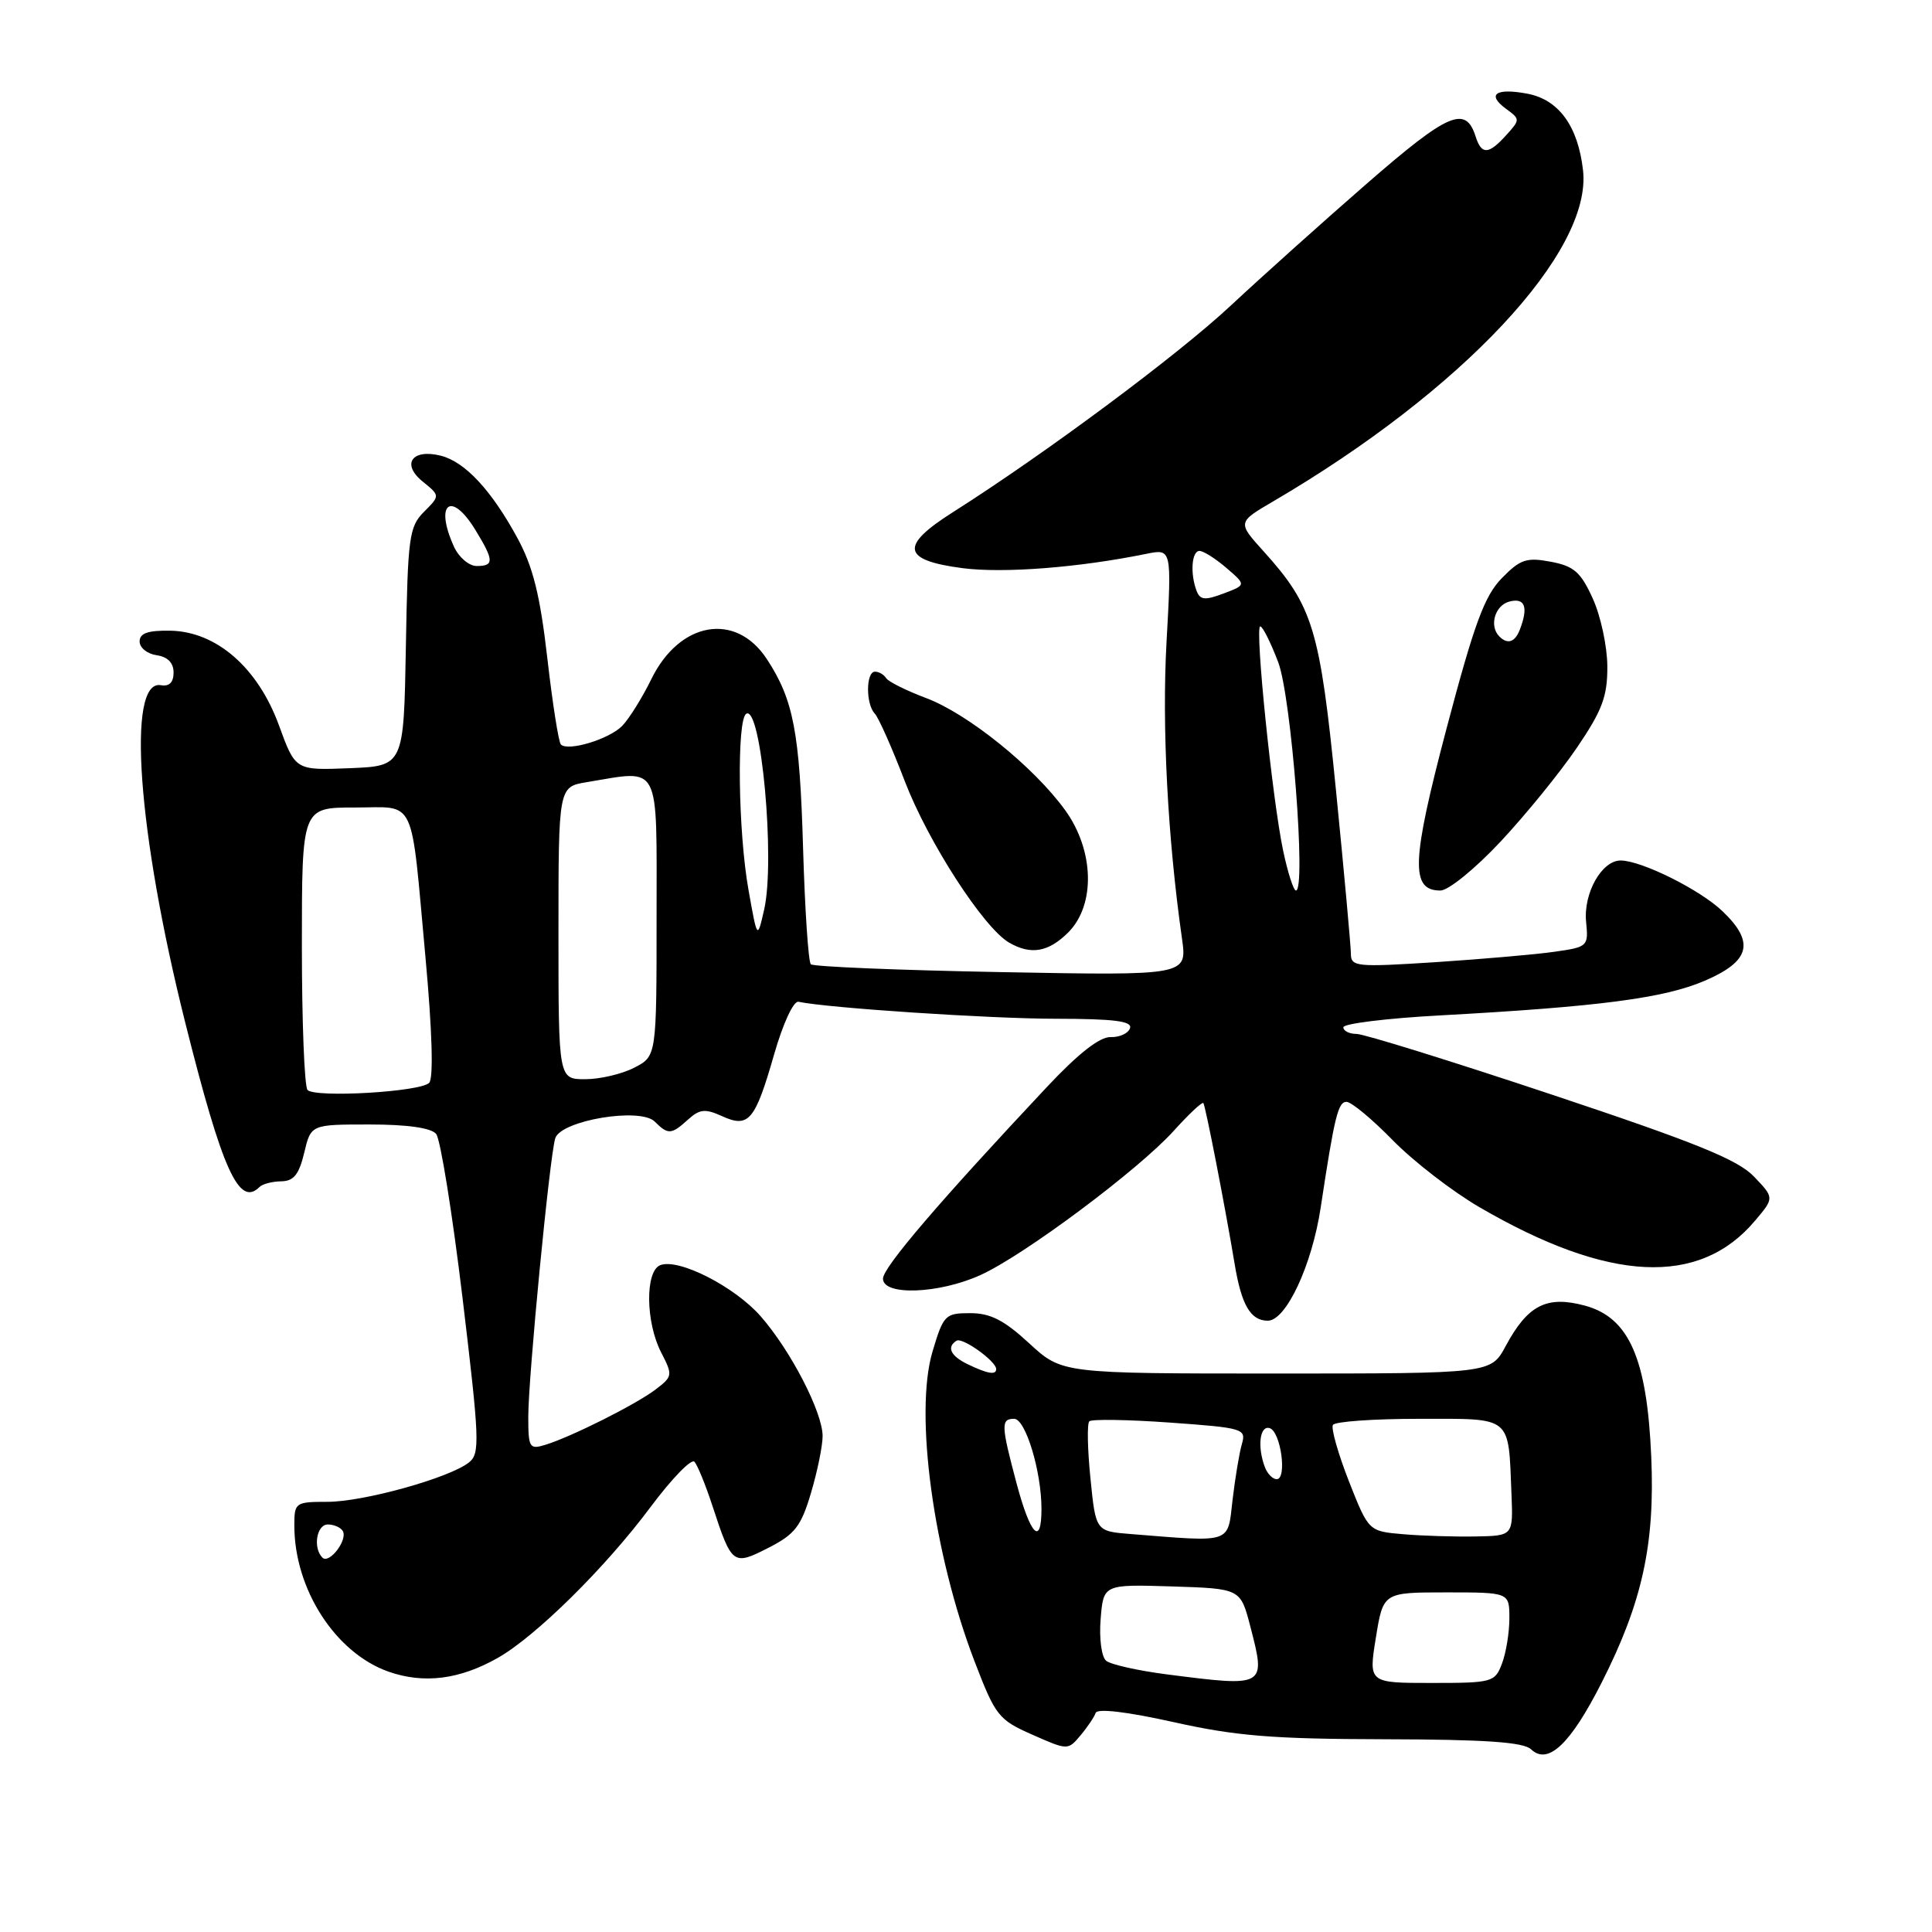 <?xml version="1.0" encoding="UTF-8" standalone="no"?>
<!DOCTYPE svg PUBLIC "-//W3C//DTD SVG 1.1//EN" "http://www.w3.org/Graphics/SVG/1.1/DTD/svg11.dtd" >
<svg xmlns="http://www.w3.org/2000/svg" xmlns:xlink="http://www.w3.org/1999/xlink" version="1.1" viewBox="0 0 256 256">
 <g >
 <path fill="currentColor"
d=" M 212.25 222.91 C 217.61 212.33 219.30 204.62 218.80 193.05 C 218.24 180.00 215.86 174.58 210.00 173.00 C 204.94 171.64 202.43 172.92 199.50 178.38 C 197.55 182.00 197.55 182.00 169.13 182.00 C 140.72 182.00 140.72 182.00 136.38 178.00 C 133.05 174.93 131.24 174.00 128.56 174.00 C 125.24 174.00 125.01 174.23 123.56 179.10 C 121.14 187.26 123.67 205.89 129.13 220.13 C 131.90 227.36 132.31 227.88 136.78 229.85 C 141.48 231.93 141.51 231.93 143.17 229.95 C 144.09 228.86 144.99 227.52 145.18 226.97 C 145.38 226.35 149.32 226.81 155.51 228.19 C 163.75 230.03 168.64 230.43 183.50 230.46 C 196.82 230.49 201.86 230.84 202.87 231.79 C 205.12 233.93 208.09 231.12 212.25 222.91 Z  M 65.94 219.69 C 70.96 216.86 80.24 207.70 86.20 199.69 C 89.00 195.94 91.61 193.24 92.02 193.69 C 92.42 194.14 93.49 196.75 94.39 199.50 C 96.98 207.39 97.11 207.49 101.83 205.09 C 105.33 203.30 106.15 202.25 107.46 197.82 C 108.31 194.97 109.00 191.58 109.00 190.29 C 109.00 187.13 104.76 178.93 100.79 174.41 C 97.33 170.47 89.93 166.70 87.49 167.64 C 85.47 168.42 85.54 175.21 87.61 179.21 C 89.16 182.22 89.14 182.39 86.86 184.12 C 84.22 186.12 75.70 190.39 72.25 191.45 C 70.15 192.09 70.00 191.84 70.00 187.71 C 70.00 182.48 72.83 153.24 73.57 150.84 C 74.30 148.46 84.83 146.69 86.76 148.62 C 88.53 150.38 88.95 150.36 91.18 148.34 C 92.71 146.96 93.44 146.88 95.66 147.89 C 99.21 149.51 100.05 148.52 102.57 139.73 C 103.75 135.61 105.14 132.61 105.80 132.74 C 109.75 133.57 131.13 134.98 139.83 134.99 C 147.66 135.00 150.06 135.30 149.73 136.25 C 149.49 136.94 148.33 137.46 147.15 137.42 C 145.73 137.37 142.87 139.61 138.75 144.00 C 124.42 159.27 117.00 167.94 117.00 169.43 C 117.00 171.72 124.42 171.45 129.92 168.95 C 135.68 166.34 150.83 155.03 155.50 149.87 C 157.51 147.64 159.29 145.97 159.45 146.16 C 159.73 146.50 162.32 159.81 163.60 167.50 C 164.50 172.93 165.71 175.00 167.99 175.00 C 170.41 175.00 173.84 167.67 175.00 160.00 C 176.83 147.92 177.30 146.00 178.42 146.00 C 179.05 146.00 181.81 148.28 184.54 151.08 C 187.27 153.87 192.43 157.86 196.00 159.94 C 213.16 169.94 225.17 170.53 232.56 161.74 C 235.11 158.72 235.11 158.72 232.40 155.89 C 230.25 153.65 224.68 151.39 205.59 145.03 C 192.34 140.61 180.71 137.00 179.75 137.00 C 178.79 137.00 178.00 136.60 178.00 136.12 C 178.00 135.64 183.74 134.93 190.75 134.55 C 211.92 133.39 220.50 132.27 225.90 129.95 C 231.92 127.36 232.55 124.86 228.25 120.75 C 225.28 117.90 217.57 114.06 214.77 114.02 C 212.25 113.99 209.78 118.36 210.17 122.18 C 210.49 125.39 210.38 125.49 206.00 126.11 C 203.53 126.47 196.44 127.08 190.25 127.49 C 179.69 128.17 179.00 128.10 179.00 126.36 C 178.99 125.34 178.11 115.63 177.03 104.78 C 174.90 83.32 173.99 80.32 167.44 73.06 C 163.96 69.21 163.96 69.21 168.73 66.42 C 193.78 51.75 210.98 33.37 209.76 22.57 C 209.10 16.71 206.54 13.19 202.36 12.41 C 198.19 11.63 196.95 12.51 199.56 14.42 C 201.44 15.79 201.44 15.86 199.58 17.91 C 197.24 20.50 196.31 20.54 195.53 18.09 C 194.21 13.94 191.93 14.92 181.20 24.25 C 175.35 29.34 167.18 36.67 163.03 40.54 C 156.01 47.09 138.44 60.15 126.20 67.91 C 119.20 72.35 119.53 74.23 127.51 75.28 C 132.96 75.99 142.95 75.21 151.88 73.39 C 155.26 72.70 155.26 72.70 154.57 85.10 C 153.95 96.28 154.72 111.02 156.62 124.38 C 157.31 129.27 157.31 129.27 132.67 128.81 C 119.11 128.56 107.76 128.09 107.44 127.77 C 107.11 127.45 106.65 120.50 106.41 112.34 C 105.96 96.98 105.14 92.72 101.61 87.33 C 97.49 81.04 90.04 82.34 86.30 90.00 C 85.09 92.47 83.35 95.26 82.43 96.20 C 80.70 97.95 75.27 99.60 74.32 98.65 C 74.02 98.36 73.21 93.20 72.52 87.18 C 71.56 78.83 70.62 75.08 68.56 71.29 C 65.11 64.94 61.61 61.19 58.40 60.38 C 54.59 59.43 53.15 61.49 56.00 63.80 C 58.32 65.68 58.32 65.68 56.19 67.81 C 54.21 69.79 54.03 71.15 53.78 85.72 C 53.50 101.50 53.50 101.50 46.32 101.79 C 39.14 102.08 39.14 102.08 36.97 96.13 C 34.18 88.48 28.69 83.69 22.59 83.57 C 19.59 83.52 18.50 83.90 18.50 85.00 C 18.50 85.83 19.51 86.64 20.75 86.82 C 22.22 87.03 23.00 87.83 23.00 89.11 C 23.00 90.42 22.43 90.99 21.31 90.79 C 16.76 90.00 18.23 110.33 24.55 135.52 C 29.47 155.12 31.68 159.99 34.39 157.28 C 34.78 156.88 36.08 156.55 37.26 156.53 C 38.92 156.51 39.62 155.63 40.31 152.75 C 41.20 149.00 41.20 149.00 48.98 149.00 C 53.98 149.00 57.12 149.45 57.79 150.25 C 58.36 150.94 59.93 160.72 61.29 172.00 C 63.54 190.79 63.62 192.61 62.14 193.78 C 59.56 195.83 48.19 199.00 43.39 199.00 C 39.14 199.00 39.00 199.10 39.00 202.13 C 39.00 210.59 44.45 219.03 51.50 221.51 C 56.17 223.14 60.89 222.55 65.94 219.69 Z  M 141.55 123.55 C 145.18 119.91 145.00 112.68 141.13 107.34 C 136.98 101.61 128.24 94.57 122.72 92.50 C 120.09 91.51 117.70 90.32 117.41 89.85 C 117.12 89.38 116.46 89.00 115.94 89.00 C 114.73 89.00 114.71 93.30 115.91 94.55 C 116.41 95.07 118.21 99.12 119.90 103.54 C 122.98 111.56 130.32 122.93 133.71 124.90 C 136.59 126.57 138.92 126.17 141.55 123.55 Z  M 198.84 111.51 C 202.18 107.94 206.73 102.34 208.95 99.07 C 212.31 94.12 213.00 92.29 212.98 88.30 C 212.97 85.66 212.10 81.61 211.05 79.31 C 209.46 75.80 208.56 75.01 205.47 74.43 C 202.27 73.83 201.44 74.11 198.99 76.62 C 196.70 78.96 195.34 82.66 191.69 96.47 C 187.01 114.20 186.87 118.00 190.86 118.00 C 191.92 118.00 195.47 115.11 198.84 111.51 Z  M 154.59 221.86 C 150.78 221.37 147.18 220.56 146.57 220.06 C 145.96 219.55 145.63 217.13 145.84 214.54 C 146.21 209.93 146.21 209.93 155.29 210.21 C 164.37 210.50 164.37 210.50 165.67 215.50 C 167.76 223.55 167.76 223.55 154.59 221.86 Z  M 182.31 217.00 C 183.28 211.00 183.28 211.00 191.64 211.00 C 200.00 211.00 200.00 211.00 200.00 214.43 C 200.00 216.32 199.56 219.02 199.02 220.43 C 198.09 222.91 197.74 223.00 189.70 223.00 C 181.34 223.00 181.34 223.00 182.31 217.00 Z  M 149.85 203.27 C 145.19 202.90 145.19 202.90 144.49 195.89 C 144.10 192.04 144.03 188.63 144.34 188.33 C 144.64 188.03 149.45 188.10 155.03 188.50 C 164.77 189.20 165.15 189.31 164.55 191.36 C 164.21 192.54 163.66 195.86 163.32 198.75 C 162.65 204.60 163.39 204.35 149.85 203.27 Z  M 185.92 203.29 C 181.35 202.90 181.35 202.90 178.73 196.26 C 177.30 192.60 176.35 189.25 176.62 188.81 C 176.89 188.36 182.03 188.00 188.04 188.00 C 200.49 188.00 199.85 187.48 200.28 198.00 C 200.50 203.50 200.50 203.50 195.50 203.59 C 192.75 203.64 188.44 203.51 185.92 203.29 Z  M 134.71 196.59 C 132.64 188.83 132.61 188.00 134.38 188.00 C 135.89 188.00 138.00 194.96 138.00 199.94 C 138.00 204.94 136.54 203.44 134.71 196.59 Z  M 167.61 194.42 C 166.57 191.70 166.93 188.81 168.25 189.24 C 169.72 189.73 170.57 196.00 169.17 196.00 C 168.64 196.00 167.94 195.29 167.61 194.42 Z  M 128.25 180.78 C 125.96 179.68 125.39 178.49 126.75 177.65 C 127.54 177.17 132.00 180.37 132.00 181.41 C 132.00 182.23 130.87 182.04 128.25 180.78 Z  M 42.72 206.39 C 41.44 205.11 41.95 202.00 43.44 202.00 C 44.23 202.00 45.12 202.38 45.41 202.85 C 46.13 204.01 43.63 207.30 42.72 206.39 Z  M 40.75 144.43 C 40.34 144.01 40.00 135.42 40.00 125.33 C 40.00 107.00 40.00 107.00 46.98 107.00 C 55.27 107.00 54.38 105.12 56.39 127.00 C 57.27 136.64 57.45 142.87 56.87 143.48 C 55.73 144.68 41.80 145.49 40.75 144.43 Z  M 74.00 123.63 C 74.00 104.26 74.00 104.26 77.75 103.64 C 87.65 102.01 87.00 100.76 87.00 121.47 C 87.00 139.95 87.00 139.95 84.05 141.47 C 82.43 142.31 79.50 143.00 77.55 143.00 C 74.00 143.00 74.00 143.00 74.00 123.63 Z  M 99.18 117.92 C 97.80 110.21 97.61 95.36 98.88 94.58 C 100.85 93.36 102.74 113.97 101.26 120.50 C 100.35 124.50 100.35 124.50 99.18 117.92 Z  M 170.03 112.75 C 168.58 105.91 166.24 83.00 166.99 83.00 C 167.31 83.00 168.38 85.14 169.37 87.75 C 171.11 92.33 173.10 118.00 171.72 118.00 C 171.40 118.00 170.64 115.64 170.03 112.75 Z  M 158.56 78.31 C 157.68 76.01 157.90 73.00 158.94 73.00 C 159.46 73.00 161.07 74.02 162.51 75.26 C 165.13 77.51 165.13 77.51 162.13 78.64 C 159.67 79.57 159.03 79.51 158.56 78.31 Z  M 60.16 72.45 C 57.53 66.68 59.78 64.94 63.01 70.25 C 65.47 74.28 65.49 75.00 63.16 75.00 C 62.15 75.00 60.80 73.85 60.16 72.45 Z  M 198.67 84.33 C 197.29 82.95 198.08 80.21 200.00 79.71 C 202.07 79.17 202.54 80.43 201.39 83.42 C 200.75 85.10 199.76 85.43 198.67 84.33 Z "/>
</g>
</svg>